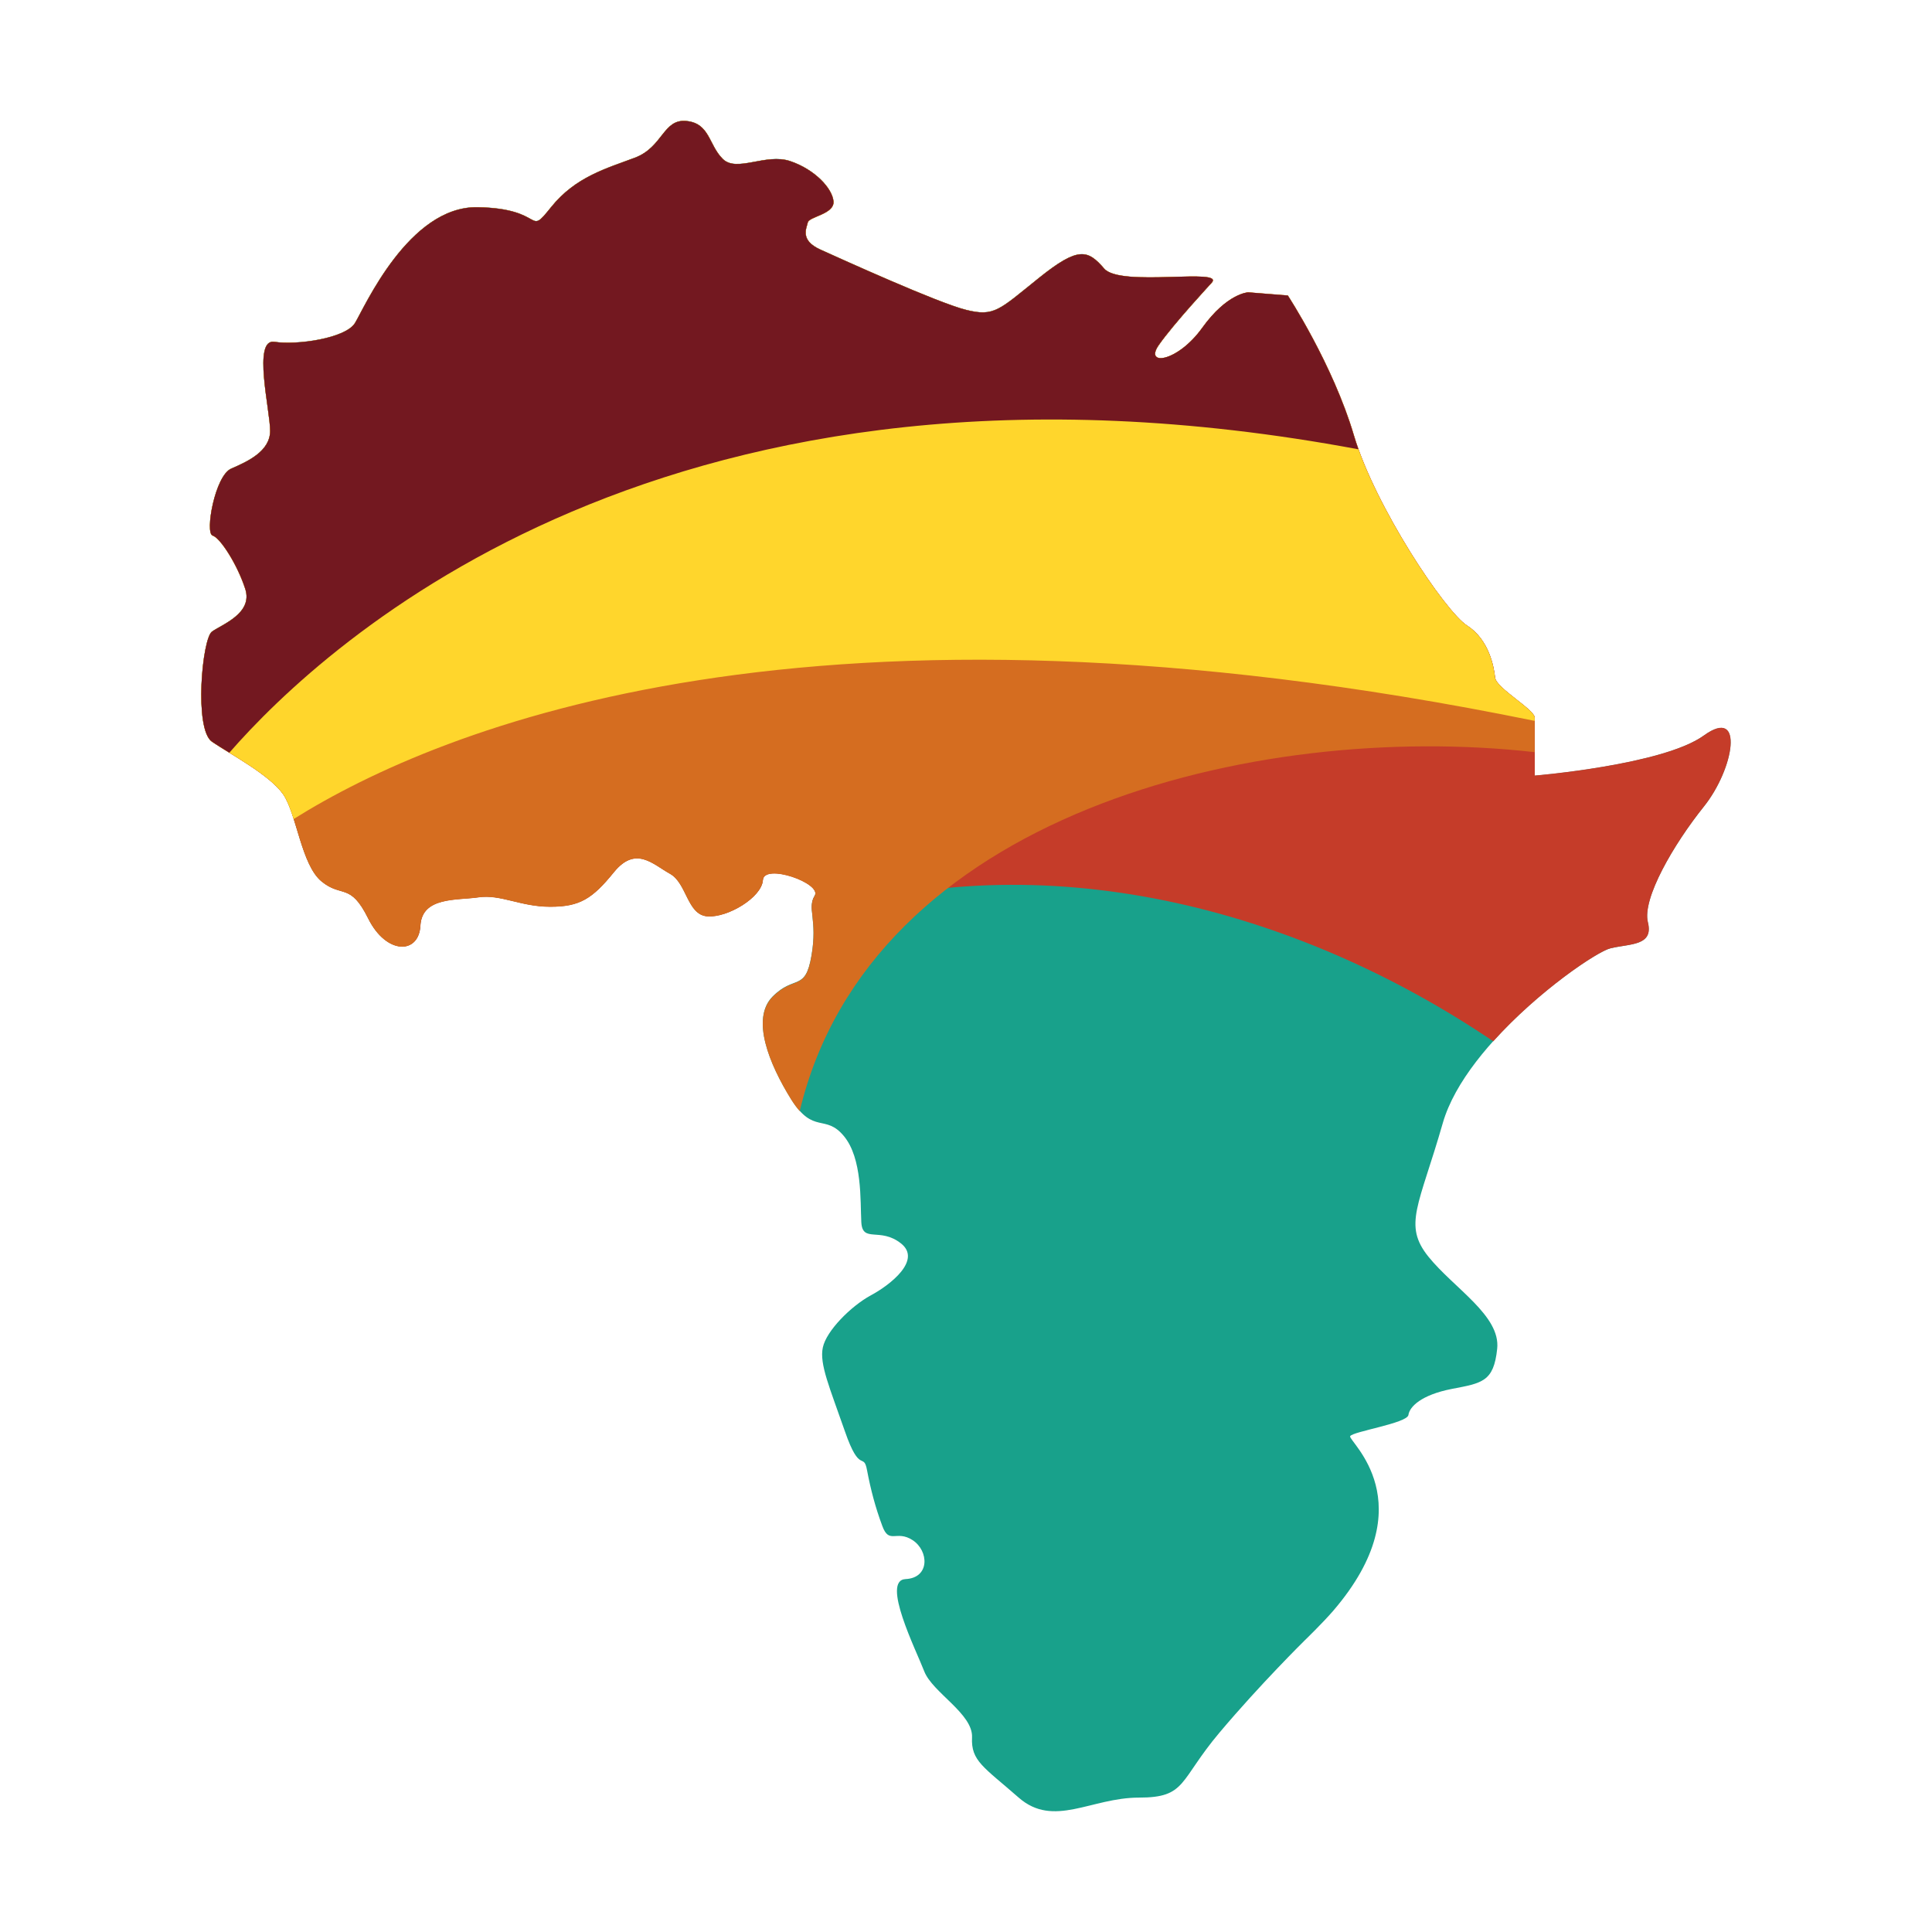 <svg width="48" height="48" viewBox="0 0 48 48" fill="none" xmlns="http://www.w3.org/2000/svg">
<path d="M30.101 7.031C30.101 7.031 29.155 8.049 28.788 8.577C28.42 9.104 29.252 9.007 29.869 8.147C30.486 7.287 31.011 7.266 31.011 7.266L31.995 7.345C31.995 7.345 33.115 9.057 33.636 10.82C34.157 12.582 35.898 15.194 36.448 15.544C36.997 15.895 37.115 16.57 37.143 16.838C37.172 17.101 38.128 17.629 38.128 17.834C38.128 18.04 38.128 19.272 38.128 19.272C38.128 19.272 41.317 19.008 42.331 18.275C43.344 17.542 43.083 19.099 42.331 20.038C41.578 20.977 40.793 22.328 40.939 22.913C41.086 23.502 40.504 23.44 40.012 23.56C39.519 23.675 36.433 25.85 35.845 27.905C35.256 29.96 34.853 30.43 35.488 31.221C36.127 32.012 37.286 32.687 37.197 33.511C37.111 34.334 36.819 34.363 36.066 34.508C35.313 34.656 35.02 34.948 34.992 35.154C34.963 35.36 33.601 35.566 33.544 35.682C33.486 35.801 35.431 37.332 33.123 40.02C32.855 40.33 32.413 40.757 32.413 40.757C32.413 40.757 31.31 41.844 30.297 43.047C29.284 44.249 29.483 44.661 28.296 44.661C27.107 44.661 26.18 45.423 25.309 44.661C24.439 43.899 24.121 43.751 24.15 43.166C24.178 42.577 23.165 42.05 22.962 41.522C22.759 40.995 21.888 39.261 22.498 39.232C23.108 39.203 23.079 38.528 22.673 38.264C22.266 38.001 22.091 38.38 21.92 37.91C21.745 37.441 21.631 37 21.542 36.531C21.456 36.061 21.367 36.646 20.992 35.562C20.614 34.475 20.354 33.89 20.443 33.478C20.529 33.066 21.139 32.453 21.631 32.185C22.123 31.922 22.908 31.304 22.384 30.892C21.863 30.48 21.428 30.892 21.399 30.365C21.371 29.837 21.428 28.779 20.964 28.223C20.5 27.666 20.211 28.194 19.658 27.312C19.109 26.431 18.652 25.308 19.194 24.759C19.737 24.21 20.008 24.643 20.161 23.74C20.315 22.841 20.047 22.566 20.24 22.252C20.432 21.938 18.98 21.428 18.952 21.862C18.923 22.292 18.074 22.801 17.571 22.761C17.068 22.722 17.068 21.938 16.643 21.703C16.219 21.468 15.794 20.999 15.252 21.663C14.71 22.328 14.403 22.523 13.668 22.523C12.933 22.523 12.43 22.209 11.891 22.288C11.349 22.368 10.482 22.27 10.443 22.992C10.404 23.715 9.594 23.715 9.148 22.816C8.702 21.916 8.491 22.306 7.988 21.894C7.485 21.483 7.371 20.218 7.036 19.731C6.704 19.247 5.716 18.734 5.266 18.423C4.817 18.116 5.02 15.866 5.266 15.689C5.512 15.512 6.287 15.237 6.094 14.631C5.901 14.024 5.477 13.359 5.281 13.301C5.088 13.244 5.338 11.813 5.744 11.64C6.151 11.463 6.711 11.21 6.711 10.701C6.711 10.191 6.265 8.403 6.818 8.49C7.368 8.577 8.588 8.403 8.82 8.021C9.052 7.638 10.154 5.116 11.863 5.145C13.572 5.174 13.079 5.907 13.69 5.145C14.3 4.383 15.081 4.177 15.777 3.914C16.472 3.65 16.472 2.946 17.054 3.003C17.635 3.061 17.603 3.592 17.953 3.942C18.299 4.293 19.027 3.794 19.633 4C20.243 4.206 20.678 4.676 20.707 4.997C20.736 5.319 20.097 5.38 20.068 5.525C20.04 5.673 19.865 5.965 20.386 6.2C20.907 6.435 23.294 7.522 24 7.695C24.706 7.872 24.821 7.695 25.809 6.904C26.794 6.113 27.025 6.2 27.432 6.67C27.839 7.15 30.45 6.644 30.101 7.031Z" fill="#18A18B"/>
<path d="M42.334 18.271C41.321 19.005 38.131 19.268 38.131 19.268C38.131 19.268 38.131 18.037 38.131 17.831C38.131 17.625 37.175 17.097 37.147 16.834C37.118 16.57 37 15.895 36.451 15.541C35.902 15.19 34.16 12.575 33.64 10.816C33.119 9.053 31.998 7.341 31.998 7.341L31.014 7.262C31.014 7.262 30.493 7.28 29.872 8.143C29.255 9.003 28.424 9.1 28.791 8.573C29.159 8.046 30.104 7.027 30.104 7.027C30.457 6.641 27.842 7.143 27.436 6.673C27.029 6.203 26.797 6.117 25.812 6.908C24.828 7.699 24.71 7.876 24.003 7.699C23.297 7.522 20.91 6.438 20.389 6.203C19.869 5.969 20.04 5.676 20.072 5.528C20.1 5.38 20.739 5.322 20.71 5.001C20.682 4.679 20.247 4.21 19.637 4.004C19.026 3.798 18.302 4.296 17.956 3.946C17.607 3.596 17.639 3.065 17.057 3.007C16.476 2.949 16.476 3.653 15.78 3.917C15.084 4.181 14.303 4.387 13.693 5.149C13.083 5.911 13.579 5.178 11.866 5.149C10.157 5.12 9.055 7.645 8.823 8.024C8.591 8.407 7.375 8.58 6.822 8.493C6.272 8.407 6.715 10.195 6.715 10.704C6.715 11.213 6.154 11.466 5.748 11.643C5.341 11.82 5.091 13.247 5.284 13.305C5.477 13.363 5.901 14.027 6.097 14.634C6.29 15.241 5.516 15.515 5.27 15.692C5.023 15.869 4.82 18.12 5.27 18.427C5.719 18.734 6.704 19.25 7.039 19.734C7.371 20.218 7.489 21.486 7.992 21.898C8.495 22.31 8.705 21.916 9.151 22.819C9.597 23.718 10.407 23.718 10.446 22.996C10.486 22.273 11.356 22.371 11.895 22.292C12.437 22.212 12.94 22.526 13.671 22.526C14.406 22.526 14.717 22.331 15.255 21.667C15.798 21.002 16.222 21.472 16.647 21.706C17.072 21.941 17.072 22.725 17.575 22.765C18.078 22.805 18.927 22.295 18.955 21.865C18.984 21.436 20.436 21.945 20.243 22.256C20.154 22.4 20.165 22.541 20.186 22.739C25.919 20.923 32.177 22.541 37.1 25.871C38.224 24.621 39.687 23.639 40.015 23.559C40.507 23.444 41.089 23.502 40.943 22.913C40.796 22.328 41.581 20.977 42.334 20.038C43.087 19.095 43.347 17.538 42.334 18.271Z" fill="#C53C29"/>
<path d="M38.128 18.687C38.128 18.336 38.128 17.943 38.128 17.834C38.128 17.628 37.172 17.101 37.143 16.837C37.115 16.574 36.997 15.898 36.448 15.544C35.898 15.194 34.157 12.579 33.636 10.82C33.115 9.057 31.995 7.345 31.995 7.345L31.011 7.265C31.011 7.265 30.49 7.284 29.869 8.147C29.252 9.006 28.42 9.104 28.788 8.577C29.155 8.049 30.101 7.031 30.101 7.031C30.454 6.644 27.839 7.146 27.432 6.677C27.025 6.207 26.794 6.12 25.809 6.911C24.824 7.703 24.706 7.88 24 7.703C23.294 7.526 20.907 6.442 20.386 6.207C19.865 5.972 20.036 5.68 20.068 5.532C20.097 5.384 20.736 5.326 20.707 5.004C20.678 4.683 20.243 4.213 19.633 4.007C19.023 3.801 18.299 4.3 17.953 3.95C17.603 3.599 17.635 3.068 17.054 3.01C16.472 2.953 16.472 3.657 15.777 3.921C15.081 4.184 14.3 4.39 13.69 5.152C13.079 5.915 13.575 5.181 11.863 5.152C10.154 5.123 9.052 7.648 8.82 8.028C8.588 8.41 7.371 8.584 6.818 8.497C6.269 8.41 6.711 10.198 6.711 10.708C6.711 11.217 6.151 11.47 5.744 11.647C5.338 11.824 5.088 13.251 5.281 13.308C5.473 13.366 5.898 14.031 6.094 14.638C6.287 15.245 5.512 15.519 5.266 15.696C5.02 15.873 4.817 18.123 5.266 18.43C5.716 18.737 6.7 19.254 7.036 19.738C7.368 20.222 7.485 21.49 7.988 21.901C8.491 22.313 8.702 21.92 9.148 22.823C9.594 23.722 10.404 23.722 10.443 23C10.482 22.277 11.353 22.375 11.891 22.295C12.434 22.216 12.937 22.53 13.668 22.53C14.403 22.53 14.713 22.335 15.252 21.67C15.794 21.006 16.219 21.475 16.643 21.71C17.068 21.945 17.068 22.729 17.571 22.768C18.074 22.808 18.923 22.299 18.952 21.869C18.98 21.439 20.432 21.948 20.24 22.259C20.047 22.573 20.318 22.848 20.161 23.747C20.008 24.647 19.737 24.217 19.194 24.766C18.652 25.315 19.109 26.438 19.658 27.32C19.733 27.439 19.804 27.533 19.869 27.605C21.62 20.262 31.142 17.899 38.128 18.687Z" fill="#D56D20"/>
<path d="M38.128 17.831C38.128 17.625 37.172 17.097 37.143 16.834C37.115 16.57 36.997 15.895 36.448 15.541C35.898 15.19 34.157 12.575 33.636 10.816C33.115 9.053 31.995 7.341 31.995 7.341L31.011 7.262C31.011 7.262 30.49 7.28 29.869 8.143C29.252 9.003 28.42 9.1 28.788 8.573C29.155 8.046 30.101 7.027 30.101 7.027C30.454 6.641 27.839 7.143 27.432 6.673C27.025 6.203 26.794 6.117 25.809 6.908C24.824 7.699 24.706 7.876 24 7.699C23.294 7.522 20.907 6.438 20.386 6.203C19.865 5.969 20.036 5.676 20.068 5.528C20.097 5.38 20.736 5.322 20.707 5.001C20.678 4.679 20.243 4.21 19.633 4.004C19.023 3.798 18.299 4.296 17.953 3.946C17.603 3.596 17.635 3.065 17.054 3.007C16.472 2.949 16.472 3.653 15.777 3.917C15.081 4.181 14.3 4.387 13.69 5.149C13.079 5.911 13.575 5.178 11.863 5.149C10.154 5.12 9.052 7.645 8.82 8.024C8.588 8.407 7.371 8.58 6.818 8.493C6.269 8.407 6.711 10.195 6.711 10.704C6.711 11.213 6.151 11.466 5.744 11.643C5.338 11.82 5.088 13.247 5.281 13.305C5.473 13.363 5.898 14.027 6.094 14.634C6.287 15.241 5.512 15.515 5.266 15.692C5.02 15.869 4.817 18.12 5.266 18.427C5.716 18.734 6.7 19.25 7.036 19.734C7.136 19.882 7.218 20.103 7.296 20.348C10.942 18.066 20.19 14.248 38.128 17.91C38.128 17.881 38.128 17.849 38.128 17.831Z" fill="#FFD62C"/>
<path d="M33.75 11.163C33.708 11.044 33.668 10.928 33.636 10.816C33.115 9.053 31.995 7.341 31.995 7.341L31.011 7.262C31.011 7.262 30.49 7.28 29.869 8.143C29.252 9.003 28.42 9.1 28.788 8.573C29.155 8.046 30.101 7.027 30.101 7.027C30.454 6.641 27.839 7.143 27.432 6.673C27.025 6.203 26.794 6.117 25.809 6.908C24.824 7.699 24.706 7.876 24 7.699C23.294 7.522 20.907 6.438 20.386 6.203C19.865 5.969 20.036 5.676 20.068 5.528C20.097 5.38 20.736 5.322 20.707 5.001C20.678 4.679 20.243 4.21 19.633 4.004C19.023 3.798 18.299 4.296 17.953 3.946C17.603 3.596 17.635 3.065 17.054 3.007C16.472 2.949 16.472 3.653 15.777 3.917C15.081 4.181 14.3 4.387 13.69 5.149C13.079 5.911 13.575 5.178 11.863 5.149C10.154 5.12 9.052 7.645 8.82 8.024C8.588 8.407 7.371 8.58 6.818 8.493C6.269 8.407 6.711 10.195 6.711 10.704C6.711 11.213 6.151 11.466 5.744 11.643C5.338 11.82 5.088 13.247 5.281 13.305C5.473 13.363 5.898 14.027 6.094 14.634C6.287 15.241 5.512 15.515 5.266 15.692C5.02 15.869 4.817 18.12 5.266 18.427C5.38 18.506 5.53 18.596 5.698 18.701C8.074 15.974 16.661 7.97 33.75 11.163Z" fill="#731820"/>
</svg>
